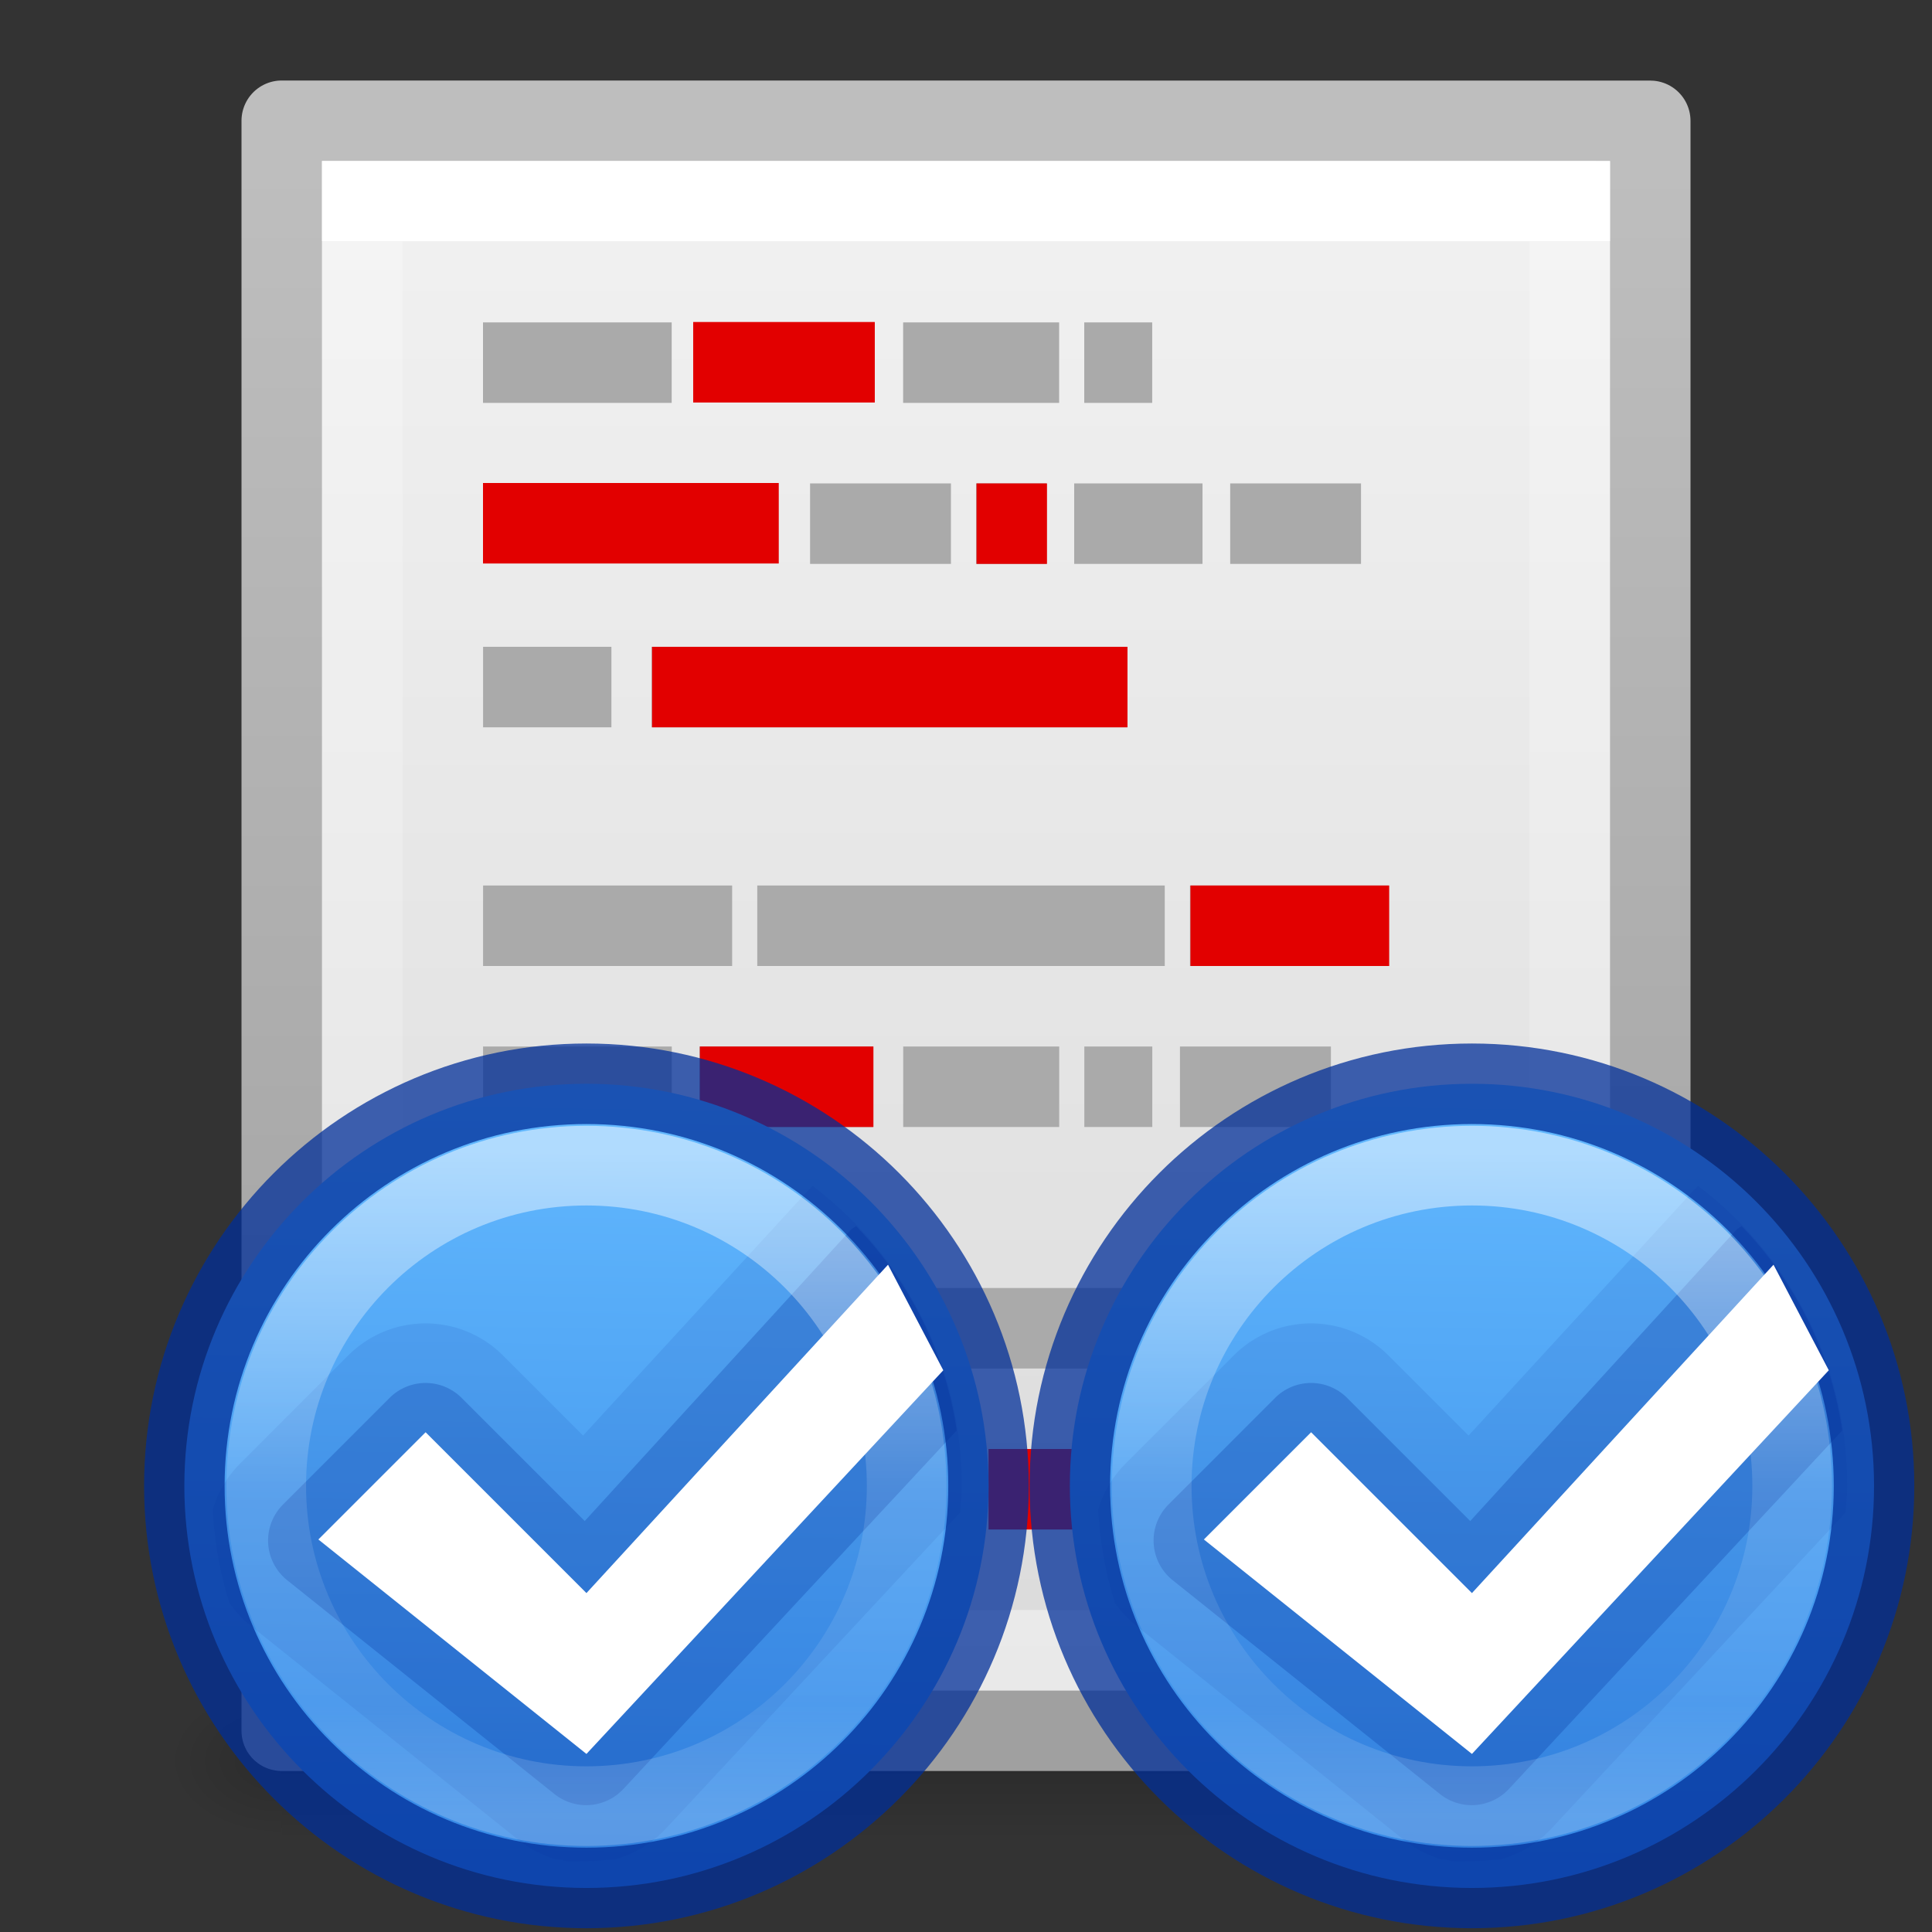 <svg height="24" width="24" xmlns="http://www.w3.org/2000/svg" xmlns:xlink="http://www.w3.org/1999/xlink"><rect width="100%" height="100%" fill="#333333" stroke="none"/><linearGradient id="a" gradientUnits="userSpaceOnUse" x1="641.755" x2="641.531" y1="-143.498" y2="-129.031"><stop offset="0" stop-color="#64baff"/><stop offset="1" stop-color="#3689e6"/></linearGradient><linearGradient id="b" gradientTransform="matrix(.919 0 0 .919 51.932 -11.018)" gradientUnits="userSpaceOnUse" x1="640.814" x2="640.814" y1="-142.718" y2="-129.33"><stop offset="0" stop-color="#fff"/><stop offset=".508" stop-color="#fff" stop-opacity=".235"/><stop offset=".835" stop-color="#fff" stop-opacity=".157"/><stop offset="1" stop-color="#fff" stop-opacity=".392"/></linearGradient><linearGradient id="c" gradientTransform="matrix(.919 0 0 .919 51.932 -11.018)" gradientUnits="userSpaceOnUse" x1="640.814" x2="640.814" xlink:href="#b" y1="-142.718" y2="-129.33"/><linearGradient id="d" gradientTransform="matrix(.405 0 0 .462 2.27 .858)" gradientUnits="userSpaceOnUse" x1="24.001" x2="24.001" y1="4.634" y2="41.418"><stop offset="0" stop-color="#fff"/><stop offset="0" stop-color="#fff" stop-opacity=".235"/><stop offset="1" stop-color="#fff" stop-opacity=".157"/><stop offset="1" stop-color="#fff" stop-opacity=".392"/></linearGradient><linearGradient id="e" gradientTransform="matrix(.486 0 0 .415 .343 1.363)" gradientUnits="userSpaceOnUse" x1="25.132" x2="25.132" y1="-3.719" y2="47.013"><stop offset="0" stop-color="#f4f4f4"/><stop offset="1" stop-color="#dbdbdb"/></linearGradient><linearGradient id="f" gradientTransform="matrix(.392 0 0 .388 29.199 .901)" gradientUnits="userSpaceOnUse" x1="-51.786" x2="-51.786" y1="50.786" y2="2.906"><stop offset="0" stop-color="#a0a0a0"/><stop offset="1" stop-color="#bebebe"/></linearGradient><radialGradient id="g" cx="605.714" cy="486.648" gradientTransform="matrix(.012 0 0 .008 13.239 17.981)" gradientUnits="userSpaceOnUse" r="117.143" xlink:href="#h"/><linearGradient id="h"><stop offset="0"/><stop offset="1" stop-opacity="0"/></linearGradient><radialGradient id="i" cx="605.714" cy="486.648" gradientTransform="matrix(-.012 0 0 .008 10.761 17.981)" gradientUnits="userSpaceOnUse" r="117.143" xlink:href="#h"/><linearGradient id="j" gradientTransform="matrix(.035 0 0 .008 -.725 17.981)" gradientUnits="userSpaceOnUse" x1="302.857" x2="302.857" y1="366.648" y2="609.505"><stop offset="0" stop-opacity="0"/><stop offset=".5"/><stop offset="1" stop-opacity="0"/></linearGradient><path d="m3.5 21h17v2h-17z" fill="url(#j)" opacity=".15"/><path d="m3.5 21v2c-.62.004-1.5-.448-1.5-1 0-.552.692-1 1.5-1z" fill="url(#i)" opacity=".15"/><path d="m20.5 21v2c.62.004 1.5-.448 1.5-1 0-.552-.692-1-1.5-1z" fill="url(#g)" opacity=".15"/><path d="m3.5 1.5c3.896 0 17.0.001 17.0.001l0 19.999s-11.333 0-17 0c0-6.363 0-13.637 0-20z" fill="url(#e)" stroke="url(#f)" stroke-linejoin="round" stroke-width="1"/><g fill="none"><path d="m19.5 20.5h-15v-18h15z" stroke="url(#d)" stroke-linecap="round"/><path d="m6 4.505h2.344zm5.219 0h1.938zm2.25 0h.844zm-3.406 2h1.75zm2.062 0h.875zm1.219 0h1.594zm1.938 0h1.625zm-9.281 2.03h1.594zm2.094 0h5.906zm-2.094 2.965h3.094zm3.406 0h5.062zm5.375 0h2.469zm-8.781 2h2.344zm2.688 0h2.156zm2.531 0h1.938zm2.25 0h.844zm1.188 0h1.875zm-8.656 3h3.094zm3.406 0h5.062zm5.375 0h2.469zm-8.781 2h3.875zm4.219 0h1.75z" stroke="#aaa"/><path d="m12.131 6.505h.875zm-4.031 2.03h5.906zm6.688 2.965h2.469zm-6.094 2h2.156z" stroke="#e20000"/></g><g fill="#e20000"><path d="m6 6h3.674v1h-3.674z"/><path d="m8.611 4h2.256v1h-2.256z"/><path d="m12.28 18h3.597v1h-3.597z"/></g><g transform="matrix(.666 0 0 .666 -408.621 109.034)"><path d="m641-143.5c-4.138 0-7.5 3.362-7.5 7.5s3.362 7.5 7.5 7.5 7.5-3.362 7.5-7.5-3.362-7.5-7.5-7.5z" style="stroke:#002e99;stroke-width:1.502;stroke-linecap:round;stroke-linejoin:round;stroke-opacity:.739;fill:url(#a)"/><path d="m13.219 3.406a2.04 2.04 0 0 0 -.094.094l-4.188 4.562-1.5-1.5a2.04 2.04 0 0 0 -2.875 0l-2 2a2.04 2.04 0 0 0 -.531.875 2.04 2.04 0 0 0 0 .062c.041.582.138 1.154.312 1.688a2.04 2.04 0 0 0 .375.406l5 4a2.04 2.04 0 0 0 .719.375c.021.002.042-.002.062 0a2.04 2.04 0 0 0 .125.031c.124.007.249 0 .375 0 .179 0 .356-.018.531-.031a2.04 2.04 0 0 0 .969-.594l5.469-5.875c.012-.165.031-.332.031-.5 0-2.279-1.096-4.316-2.781-5.594z" fill="#002e99" opacity=".1" transform="translate(632 -145)"/><path d="m14.031 4.156a.949.949 0 0 0 -.094.062l-4.969 5.438-2.312-2.312a.949.949 0 0 0 -1.312 0l-2 2a.949.949 0 0 0 .062 1.406l5 4a.949.949 0 0 0 1.281-.094l6.219-6.688c-.219-1.474-.888-2.789-1.875-3.812z" fill="#002e99" opacity=".25" transform="translate(632 -145)"/><path d="m646.625-140.125-5.625 6.125-3-3-2 2 5 4 6.656-7.156z" fill="#fff"/><path d="m646.973-136c0 3.299-2.675 5.974-5.973 5.974-3.299 0-5.973-2.675-5.973-5.974 0-3.299 2.674-5.973 5.973-5.973 3.299 0 5.973 2.674 5.973 5.973z" style="opacity:.5;fill:none;stroke-width:1.486;stroke-linecap:round;stroke-linejoin:round;stroke:url(#b)"/></g><g transform="matrix(.666 0 0 .666 -419.621 109.034)"><path d="m641-143.5c-4.138 0-7.5 3.362-7.5 7.5s3.362 7.5 7.5 7.5 7.5-3.362 7.5-7.5-3.362-7.5-7.5-7.5z" style="stroke:#002e99;stroke-width:1.502;stroke-linecap:round;stroke-linejoin:round;stroke-opacity:.739;fill:url(#a)"/><path d="m13.219 3.406a2.04 2.04 0 0 0 -.094.094l-4.188 4.562-1.5-1.5a2.04 2.04 0 0 0 -2.875 0l-2 2a2.04 2.04 0 0 0 -.531.875 2.04 2.04 0 0 0 0 .062c.041.582.138 1.154.312 1.688a2.04 2.04 0 0 0 .375.406l5 4a2.04 2.04 0 0 0 .719.375c.021.002.042-.002.062 0a2.04 2.04 0 0 0 .125.031c.124.007.249 0 .375 0 .179 0 .356-.018.531-.031a2.04 2.04 0 0 0 .969-.594l5.469-5.875c.012-.165.031-.332.031-.5 0-2.279-1.096-4.316-2.781-5.594z" fill="#002e99" opacity=".1" transform="translate(632 -145)"/><path d="m14.031 4.156a.949.949 0 0 0 -.094.062l-4.969 5.438-2.312-2.312a.949.949 0 0 0 -1.312 0l-2 2a.949.949 0 0 0 .062 1.406l5 4a.949.949 0 0 0 1.281-.094l6.219-6.688c-.219-1.474-.888-2.789-1.875-3.812z" fill="#002e99" opacity=".25" transform="translate(632 -145)"/><path d="m646.625-140.125-5.625 6.125-3-3-2 2 5 4 6.656-7.156z" fill="#fff"/><path d="m646.973-136c0 3.299-2.675 5.974-5.973 5.974-3.299 0-5.973-2.675-5.973-5.974 0-3.299 2.674-5.973 5.973-5.973 3.299 0 5.973 2.674 5.973 5.973z" style="opacity:.5;fill:none;stroke-width:1.486;stroke-linecap:round;stroke-linejoin:round;stroke:url(#c)"/></g></svg>